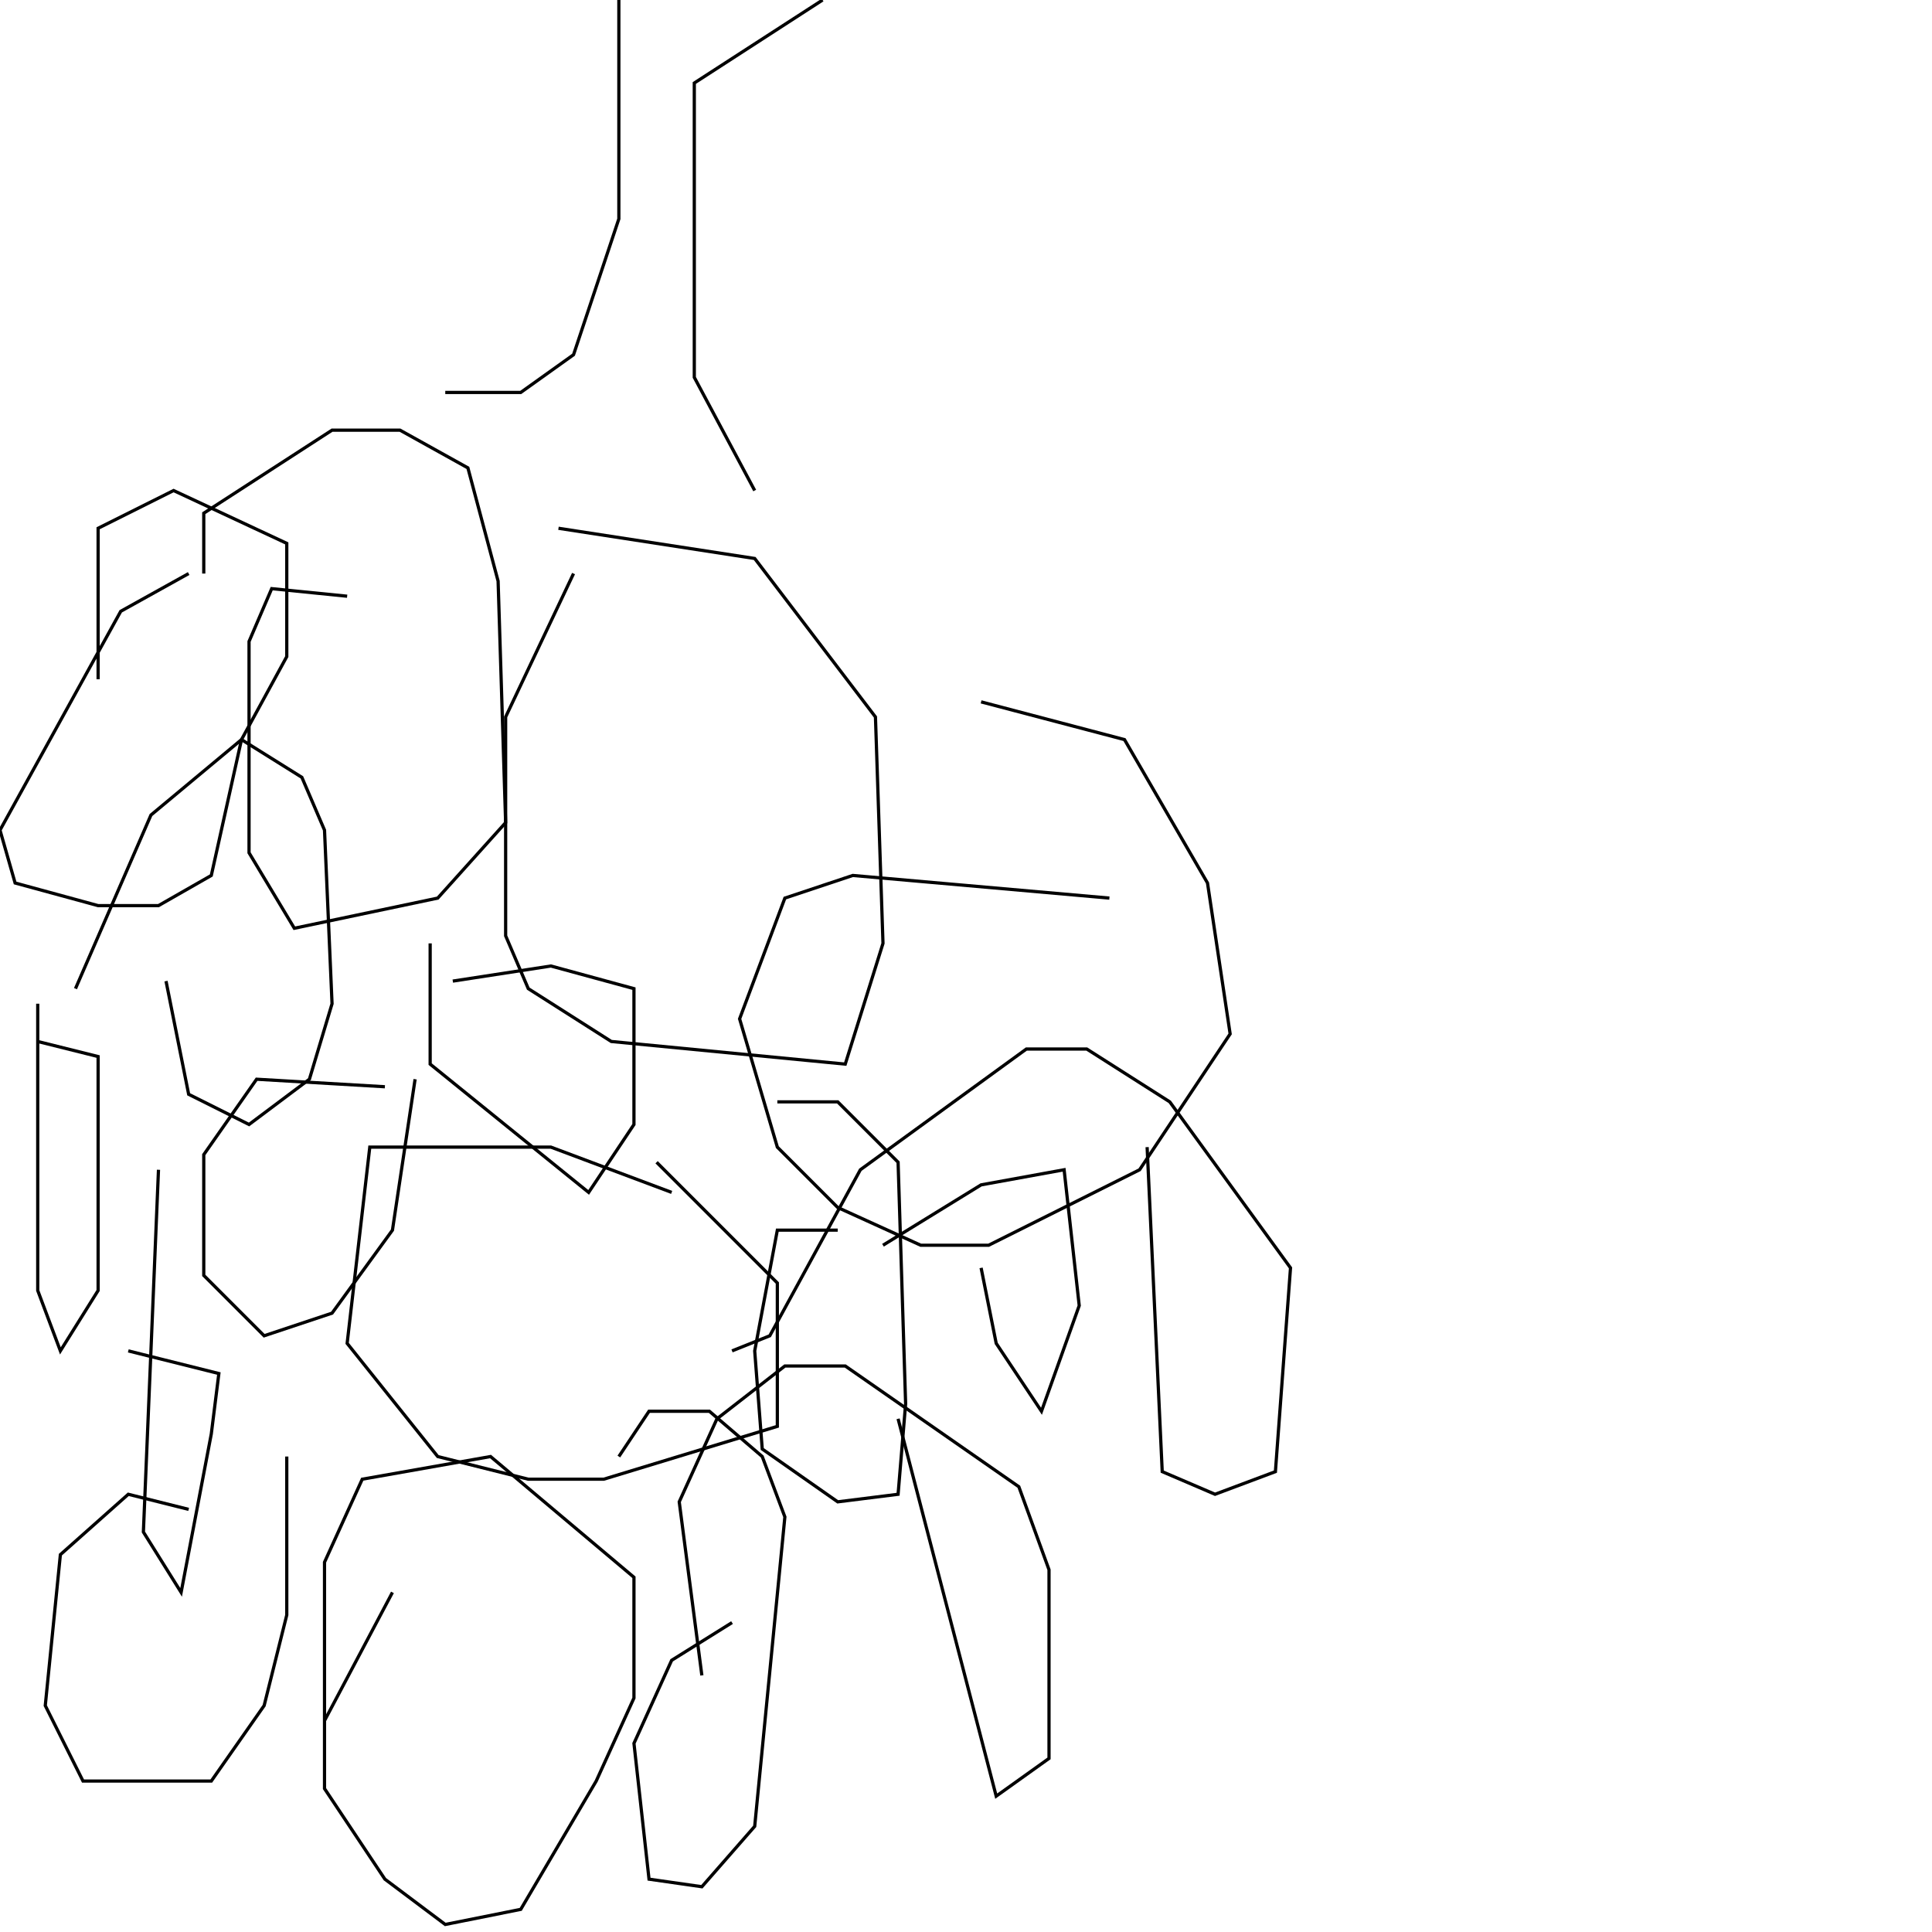 <?xml version="1.0" encoding="UTF-8" standalone="no"?>
<!--Created with ndjsontosvg (https:https://github.com/thompson318/ndjsontosvg) 
	from the simplified Google quickdraw data set. key_id = 6156876007866368-->
<svg width="600" height="600"
	xmlns="http://www.w3.org/2000/svg">
	xmlns:ndjsontosvg="https://github.com/thompson318/ndjsontosvg"
	xmlns:quickdraw="https://quickdraw.withgoogle.com/data"
	xmlns:scikit-surgery="https://doi.org/10.1007/s11548-020-02180-5">

	<rect width="100%" height="100%" fill="white" />
	<path d = "M 58.59 178.12 L 37.50 189.84 L 0.00 257.81 L 4.69 274.22 L 30.47 281.25 L 49.22 281.25 L 65.62 271.88 L 75.00 229.69 L 89.06 203.91 L 89.06 168.75 L 53.91 152.34 L 30.47 164.06 L 30.47 210.94" stroke="black" fill="transparent"/>
	<path d = "M 107.81 185.16 L 84.38 182.81 L 77.34 199.22 L 77.34 264.84 L 91.41 288.28 L 135.94 278.91 L 157.03 255.47 L 154.69 180.47 L 145.31 145.31 L 124.22 133.59 L 103.12 133.59 L 63.28 159.38 L 63.28 178.12" stroke="black" fill="transparent"/>
	<path d = "M 178.12 178.12 L 157.03 222.66 L 157.03 290.62 L 164.06 307.03 L 189.84 323.44 L 262.50 330.47 L 274.22 292.97 L 271.88 222.66 L 234.38 173.44 L 173.44 164.06" stroke="black" fill="transparent"/>
	<path d = "M 344.53 278.91 L 264.84 271.88 L 243.75 278.91 L 229.69 316.41 L 241.41 356.25 L 260.16 375.00 L 285.94 386.72 L 307.03 386.72 L 353.91 363.28 L 382.03 321.09 L 375.00 274.22 L 349.22 229.69 L 304.69 217.97" stroke="black" fill="transparent"/>
	<path d = "M 51.56 304.69 L 58.59 339.84 L 77.34 349.22 L 96.09 335.16 L 103.12 311.72 L 100.78 257.81 L 93.75 241.41 L 75.00 229.69 L 46.88 253.12 L 23.44 307.03" stroke="black" fill="transparent"/>
	<path d = "M 119.53 337.50 L 79.69 335.16 L 63.28 358.59 L 63.28 396.09 L 82.03 414.84 L 103.12 407.81 L 121.88 382.03 L 128.91 335.16" stroke="black" fill="transparent"/>
	<path d = "M 208.59 370.31 L 171.09 356.25 L 114.84 356.25 L 107.81 417.19 L 135.94 452.34 L 164.06 459.38 L 187.50 459.38 L 241.41 442.97 L 241.41 398.44 L 203.91 360.94" stroke="black" fill="transparent"/>
	<path d = "M 260.16 382.03 L 241.41 382.03 L 234.38 419.53 L 236.72 450.00 L 260.16 466.41 L 278.91 464.06 L 281.25 435.94 L 278.91 360.94 L 260.16 342.19 L 241.41 342.19" stroke="black" fill="transparent"/>
	<path d = "M 58.59 468.75 L 39.84 464.06 L 18.75 482.81 L 14.06 529.69 L 25.78 553.12 L 65.62 553.12 L 82.03 529.69 L 89.06 501.56 L 89.06 452.34" stroke="black" fill="transparent"/>
	<path d = "M 121.88 494.53 L 100.78 534.38 L 100.78 555.47 L 119.53 583.59 L 138.28 597.66 L 161.72 592.97 L 185.16 553.12 L 196.88 527.34 L 196.88 489.84 L 152.34 452.34 L 112.50 459.38 L 100.78 485.16 L 100.78 534.38" stroke="black" fill="transparent"/>
	<path d = "M 227.34 503.91 L 208.59 515.62 L 196.88 541.41 L 201.56 583.59 L 217.97 585.94 L 234.38 567.19 L 243.75 471.09 L 236.72 452.34 L 220.31 438.28 L 201.56 438.28 L 192.19 452.34" stroke="black" fill="transparent"/>
	<path d = "M 278.91 440.62 L 309.38 557.81 L 325.78 546.09 L 325.78 487.50 L 316.41 461.72 L 262.50 424.22 L 243.75 424.22 L 222.66 440.62 L 210.94 466.41 L 217.97 520.31" stroke="black" fill="transparent"/>
	<path d = "M 356.25 356.25 L 360.94 457.03 L 377.34 464.06 L 396.09 457.03 L 400.78 393.75 L 363.28 342.19 L 337.50 325.78 L 318.75 325.78 L 267.19 363.28 L 239.06 414.84 L 227.34 419.53" stroke="black" fill="transparent"/>
	<path d = "M 304.69 393.75 L 309.38 417.19 L 323.44 438.28 L 335.16 405.47 L 330.47 363.28 L 304.69 367.97 L 274.22 386.72" stroke="black" fill="transparent"/>
	<path d = "M 133.59 292.97 L 133.59 330.47 L 182.81 370.31 L 196.88 349.22 L 196.88 307.03 L 171.09 300.00 L 140.62 304.69" stroke="black" fill="transparent"/>
	<path d = "M 49.22 363.28 L 44.53 475.78 L 56.25 494.53 L 65.62 445.31 L 67.97 426.56 L 39.84 419.53" stroke="black" fill="transparent"/>
	<path d = "M 11.72 311.72 L 11.72 400.78 L 18.75 419.53 L 30.47 400.78 L 30.47 328.12 L 11.72 323.44 L 11.72 335.16" stroke="black" fill="transparent"/>
	<path d = "M 138.28 121.88 L 161.72 121.88 L 178.12 110.16 L 192.19 67.97 L 192.19 0.00" stroke="black" fill="transparent"/>
	<path d = "M 234.38 152.34 L 215.62 117.19 L 215.62 25.78 L 255.47 0.00" stroke="black" fill="transparent"/>
</svg>